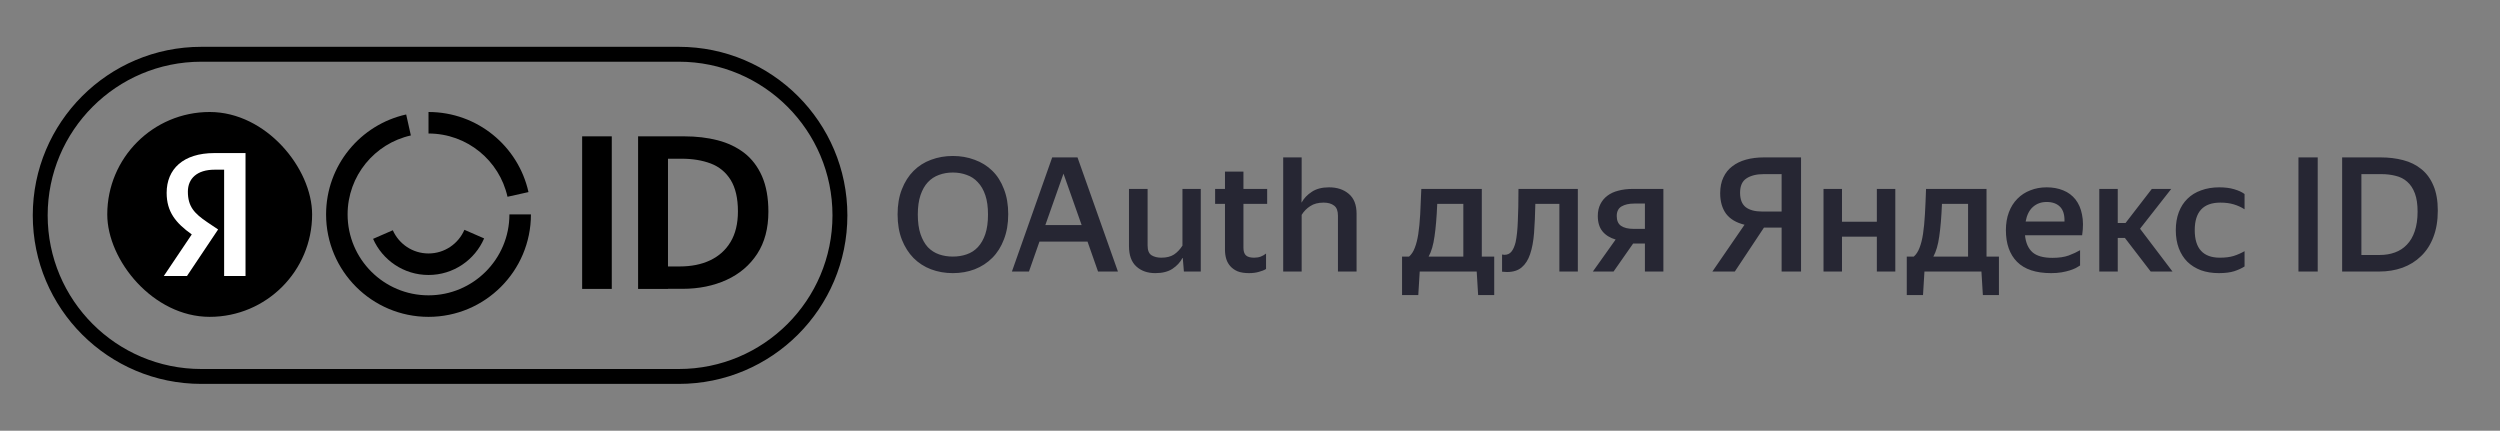 <svg width="267" height="46" viewBox="0 0 267 46" fill="none" xmlns="http://www.w3.org/2000/svg">
<rect x="0" y="0" width="267" height="46" fill="#808080" stroke="none"/>
<g clip-path="url(#clip0_6_105)">
<path fill-rule="evenodd" clip-rule="evenodd" d="M21.5 5H72.5C82.441 5 90.5 13.059 90.5 23C90.5 32.941 82.441 41 72.5 41H21.5C11.559 41 3.5 32.941 3.5 23C3.5 13.059 11.559 5 21.5 5ZM21.5 6.591C12.438 6.591 5.091 13.938 5.091 23C5.091 32.062 12.438 39.409 21.5 39.409H72.5C81.562 39.409 88.909 32.062 88.909 23C88.909 13.938 81.562 6.591 72.5 6.591H21.5Z" fill="black"/>
<rect x="11.456" y="11.961" width="21.878" height="21.878" rx="10.939" fill="black"/>
<path d="M23.937 29.475H26.222V16.348H22.898C19.555 16.348 17.798 18.067 17.798 20.598C17.798 22.619 18.761 23.808 20.48 25.036L17.496 29.475H19.97L23.294 24.507L22.142 23.733C20.744 22.789 20.065 22.052 20.065 20.465C20.065 19.068 21.047 18.123 22.917 18.123H23.937V29.475Z" fill="white"/>
<path fill-rule="evenodd" clip-rule="evenodd" d="M71.341 30.846V30.856H68.148V14.561H73.078C74.373 14.561 75.567 14.702 76.652 14.983C77.736 15.264 78.68 15.716 79.493 16.338C80.296 16.961 80.929 17.794 81.381 18.818C81.833 19.852 82.064 21.117 82.064 22.613C82.064 24.39 81.662 25.896 80.869 27.111C80.076 28.326 78.981 29.26 77.596 29.892C76.21 30.525 74.644 30.846 72.897 30.846H71.341ZM71.341 28.457V16.951H72.796C73.961 16.951 75.005 17.121 75.909 17.463C76.812 17.804 77.525 18.396 78.037 19.22C78.549 20.053 78.811 21.168 78.811 22.573C78.811 23.878 78.549 24.963 78.027 25.836C77.505 26.71 76.772 27.362 75.839 27.804C74.905 28.246 73.821 28.457 72.586 28.457H71.341Z" fill="black"/>
<path d="M65.337 30.856V14.561H62.174V30.856H65.337Z" fill="black"/>
<path d="M34.826 22.9C34.826 17.678 38.484 13.313 43.379 12.225L43.88 14.466C40.014 15.326 37.124 18.776 37.124 22.9C37.124 27.673 40.993 31.541 45.765 31.541C50.537 31.541 54.406 27.673 54.406 22.9L56.704 22.9C56.704 28.942 51.807 33.84 45.765 33.84C39.724 33.84 34.826 28.942 34.826 22.9Z" fill="black"/>
<path d="M45.765 11.961V14.259C49.89 14.259 53.34 17.149 54.2 21.015L56.443 20.515C55.355 15.62 50.987 11.961 45.765 11.961Z" fill="black"/>
<path d="M45.765 29.368C48.427 29.368 50.713 27.76 51.705 25.462L49.599 24.544C48.961 26.03 47.484 27.07 45.765 27.07C44.064 27.07 42.6 26.052 41.952 24.591L39.845 25.509C40.848 27.782 43.121 29.368 45.765 29.368Z" fill="black"/>
</g>
<path d="M101.762 29.17C100.935 29.17 100.159 29.034 99.433 28.762C98.719 28.49 98.096 28.088 97.563 27.555C97.042 27.022 96.628 26.371 96.322 25.6C96.016 24.818 95.863 23.917 95.863 22.897C95.863 21.877 96.016 20.982 96.322 20.211C96.628 19.429 97.042 18.777 97.563 18.256C98.096 17.723 98.719 17.327 99.433 17.066C100.159 16.794 100.935 16.658 101.762 16.658C102.601 16.658 103.377 16.794 104.091 17.066C104.817 17.327 105.446 17.718 105.978 18.239C106.511 18.76 106.925 19.412 107.219 20.194C107.525 20.965 107.678 21.86 107.678 22.88C107.678 23.889 107.525 24.784 107.219 25.566C106.925 26.348 106.511 27.005 105.978 27.538C105.446 28.071 104.817 28.479 104.091 28.762C103.377 29.034 102.601 29.17 101.762 29.17ZM101.762 27.402C102.295 27.402 102.788 27.323 103.241 27.164C103.706 27.005 104.103 26.75 104.431 26.399C104.771 26.036 105.038 25.572 105.23 25.005C105.423 24.427 105.519 23.73 105.519 22.914C105.519 22.098 105.423 21.407 105.23 20.84C105.038 20.273 104.771 19.814 104.431 19.463C104.103 19.1 103.706 18.84 103.241 18.681C102.788 18.511 102.295 18.426 101.762 18.426C101.23 18.426 100.737 18.511 100.283 18.681C99.83 18.84 99.433 19.1 99.093 19.463C98.764 19.814 98.504 20.273 98.311 20.84C98.118 21.407 98.022 22.098 98.022 22.914C98.022 23.73 98.118 24.427 98.311 25.005C98.504 25.572 98.764 26.036 99.093 26.399C99.433 26.75 99.83 27.005 100.283 27.164C100.737 27.323 101.23 27.402 101.762 27.402ZM112.374 16.811H115.077L119.395 29H117.27L116.148 25.804H111.014L109.892 29H108.073L112.374 16.811ZM115.519 24.036L113.581 18.545L111.643 24.036H115.519ZM126.287 27.555C126.049 28.008 125.692 28.394 125.216 28.711C124.751 29.017 124.139 29.17 123.38 29.17C122.552 29.17 121.878 28.932 121.357 28.456C120.835 27.98 120.575 27.255 120.575 26.28V20.177H122.564V26.229C122.564 26.739 122.705 27.085 122.989 27.266C123.272 27.436 123.618 27.521 124.026 27.521C124.581 27.521 125.034 27.408 125.386 27.181C125.737 26.943 126.037 26.626 126.287 26.229V20.177H128.242V29H126.44L126.321 27.555H126.287ZM135.214 28.728C135.01 28.853 134.755 28.955 134.449 29.034C134.143 29.125 133.792 29.17 133.395 29.17C132.919 29.17 132.517 29.108 132.188 28.983C131.871 28.847 131.61 28.666 131.406 28.439C131.202 28.212 131.055 27.952 130.964 27.657C130.874 27.351 130.828 27.028 130.828 26.688V21.775H129.774V20.177H130.828V18.324H132.8V20.177H135.333V21.775H132.8V26.467C132.8 26.83 132.885 27.096 133.055 27.266C133.237 27.436 133.531 27.521 133.939 27.521C134.211 27.521 134.449 27.481 134.653 27.402C134.857 27.323 135.044 27.215 135.214 27.079V28.728ZM141.363 21.639C140.785 21.639 140.309 21.764 139.935 22.013C139.561 22.251 139.255 22.563 139.017 22.948V29H137.045V16.811H139.017V20.075L139 21.622H139.017C139.267 21.169 139.629 20.789 140.105 20.483C140.581 20.166 141.193 20.007 141.941 20.007C142.803 20.007 143.505 20.239 144.049 20.704C144.605 21.169 144.882 21.877 144.882 22.829V29H142.893V23.033C142.893 22.523 142.757 22.166 142.485 21.962C142.213 21.747 141.839 21.639 141.363 21.639ZM150.487 27.402C150.748 27.175 150.952 26.864 151.099 26.467C151.258 26.07 151.382 25.577 151.473 24.988C151.564 24.387 151.632 23.69 151.677 22.897C151.722 22.104 151.762 21.197 151.796 20.177H158.256V27.402H159.582V31.516H157.865L157.712 29H151.626L151.473 31.516H149.739V27.402H150.487ZM156.284 27.402V21.775H153.496C153.439 23.169 153.343 24.325 153.207 25.243C153.082 26.15 152.873 26.869 152.578 27.402H156.284ZM161.866 25.872C161.991 25.294 162.07 24.546 162.104 23.628C162.149 22.699 162.172 21.548 162.172 20.177H168.513V29H166.541V21.775H163.974C163.951 22.942 163.906 23.974 163.838 24.869C163.77 25.764 163.628 26.524 163.413 27.147C163.209 27.759 162.909 28.229 162.512 28.558C162.127 28.887 161.605 29.051 160.948 29.051C160.857 29.051 160.767 29.045 160.676 29.034C160.597 29.034 160.512 29.028 160.421 29.017V27.181C160.534 27.204 160.619 27.215 160.676 27.215C160.982 27.215 161.226 27.107 161.407 26.892C161.6 26.665 161.753 26.325 161.866 25.872ZM170.645 23.067C170.645 22.591 170.735 22.172 170.917 21.809C171.098 21.446 171.347 21.146 171.665 20.908C171.993 20.659 172.384 20.477 172.838 20.364C173.302 20.239 173.812 20.177 174.368 20.177H177.649V29H175.677V26.008H174.419L172.328 29H170.118L172.549 25.583C171.937 25.402 171.466 25.107 171.138 24.699C170.809 24.291 170.645 23.747 170.645 23.067ZM175.677 24.444V21.741H174.521C173.977 21.741 173.529 21.843 173.178 22.047C172.838 22.251 172.668 22.591 172.668 23.067C172.668 23.554 172.821 23.906 173.127 24.121C173.444 24.336 173.892 24.444 174.47 24.444H175.677ZM183.715 20.636C183.715 19.99 183.829 19.429 184.055 18.953C184.282 18.466 184.599 18.069 185.007 17.763C185.415 17.446 185.903 17.208 186.469 17.049C187.047 16.89 187.688 16.811 188.39 16.811H192.351V29H190.277V24.308H188.39L185.279 29H182.882L186.316 24.002C185.432 23.787 184.775 23.396 184.344 22.829C183.925 22.251 183.715 21.52 183.715 20.636ZM190.277 22.591V18.596H188.373C187.603 18.596 186.985 18.749 186.52 19.055C186.067 19.35 185.84 19.86 185.84 20.585C185.84 21.299 186.044 21.815 186.452 22.132C186.86 22.438 187.438 22.591 188.186 22.591H190.277ZM200.447 25.277H196.724V29H194.752V20.177H196.724V23.679H200.447V20.177H202.419V29H200.447V25.277ZM204.392 27.402C204.653 27.175 204.857 26.864 205.004 26.467C205.163 26.07 205.288 25.577 205.378 24.988C205.469 24.387 205.537 23.69 205.582 22.897C205.628 22.104 205.667 21.197 205.701 20.177H212.161V27.402H213.487V31.516H211.77L211.617 29H205.531L205.378 31.516H203.644V27.402H204.392ZM210.189 27.402V21.775H207.401C207.345 23.169 207.248 24.325 207.112 25.243C206.988 26.15 206.778 26.869 206.483 27.402H210.189ZM222.152 28.354C222.027 28.433 221.874 28.524 221.693 28.626C221.512 28.717 221.296 28.802 221.047 28.881C220.798 28.96 220.509 29.028 220.18 29.085C219.851 29.142 219.477 29.17 219.058 29.17C217.437 29.17 216.225 28.768 215.42 27.963C214.627 27.158 214.23 26.031 214.23 24.58C214.23 23.866 214.338 23.226 214.553 22.659C214.768 22.092 215.069 21.616 215.454 21.231C215.839 20.834 216.298 20.534 216.831 20.33C217.364 20.115 217.947 20.007 218.582 20.007C219.239 20.007 219.829 20.115 220.35 20.33C220.883 20.545 221.319 20.868 221.659 21.299C221.999 21.73 222.231 22.262 222.356 22.897C222.492 23.532 222.498 24.274 222.373 25.124H216.27C216.349 25.929 216.616 26.535 217.069 26.943C217.522 27.34 218.231 27.538 219.194 27.538C219.897 27.538 220.48 27.453 220.945 27.283C221.421 27.102 221.823 26.915 222.152 26.722V28.354ZM218.582 21.571C218.004 21.571 217.517 21.747 217.12 22.098C216.723 22.449 216.463 22.971 216.338 23.662H220.486C220.509 22.948 220.35 22.421 220.01 22.081C219.67 21.741 219.194 21.571 218.582 21.571ZM226.941 25.413H226.176V29H224.204V20.177H226.176V23.815H227.009L229.814 20.177H231.888L228.556 24.427L232.024 29H229.695L226.941 25.413ZM236.982 29.17C236.268 29.17 235.628 29.068 235.061 28.864C234.495 28.649 234.013 28.348 233.616 27.963C233.22 27.566 232.914 27.085 232.698 26.518C232.483 25.951 232.375 25.305 232.375 24.58C232.375 23.866 232.483 23.226 232.698 22.659C232.914 22.092 233.22 21.616 233.616 21.231C234.013 20.834 234.5 20.534 235.078 20.33C235.656 20.115 236.302 20.007 237.016 20.007C237.628 20.007 238.161 20.075 238.614 20.211C239.079 20.347 239.447 20.517 239.719 20.721V22.353C239.368 22.126 238.983 21.951 238.563 21.826C238.155 21.701 237.679 21.639 237.135 21.639C235.311 21.639 234.398 22.619 234.398 24.58C234.398 26.541 235.294 27.521 237.084 27.521C237.662 27.521 238.155 27.459 238.563 27.334C238.983 27.198 239.368 27.028 239.719 26.824V28.456C239.425 28.649 239.056 28.819 238.614 28.966C238.172 29.102 237.628 29.17 236.982 29.17ZM247.532 16.811V29H245.475V16.811H247.532ZM250.14 16.811H254.254C255.115 16.811 255.914 16.907 256.651 17.1C257.399 17.293 258.045 17.61 258.589 18.052C259.144 18.494 259.575 19.078 259.881 19.803C260.198 20.528 260.357 21.424 260.357 22.489C260.357 23.566 260.198 24.512 259.881 25.328C259.575 26.133 259.139 26.807 258.572 27.351C258.017 27.895 257.354 28.309 256.583 28.592C255.824 28.864 254.991 29 254.084 29H250.14V16.811ZM252.197 18.596V27.232H254.152C254.753 27.232 255.297 27.141 255.784 26.96C256.283 26.779 256.708 26.501 257.059 26.127C257.422 25.753 257.699 25.277 257.892 24.699C258.096 24.11 258.198 23.413 258.198 22.608C258.198 21.815 258.102 21.163 257.909 20.653C257.716 20.132 257.444 19.718 257.093 19.412C256.753 19.106 256.345 18.896 255.869 18.783C255.393 18.658 254.877 18.596 254.322 18.596H252.197Z" fill="#262633"/>
<defs>
<clipPath id="clip0_6_105">
<rect width="87" height="36" fill="white" transform="translate(3.5 5)"/>
</clipPath>
</defs>
</svg>
